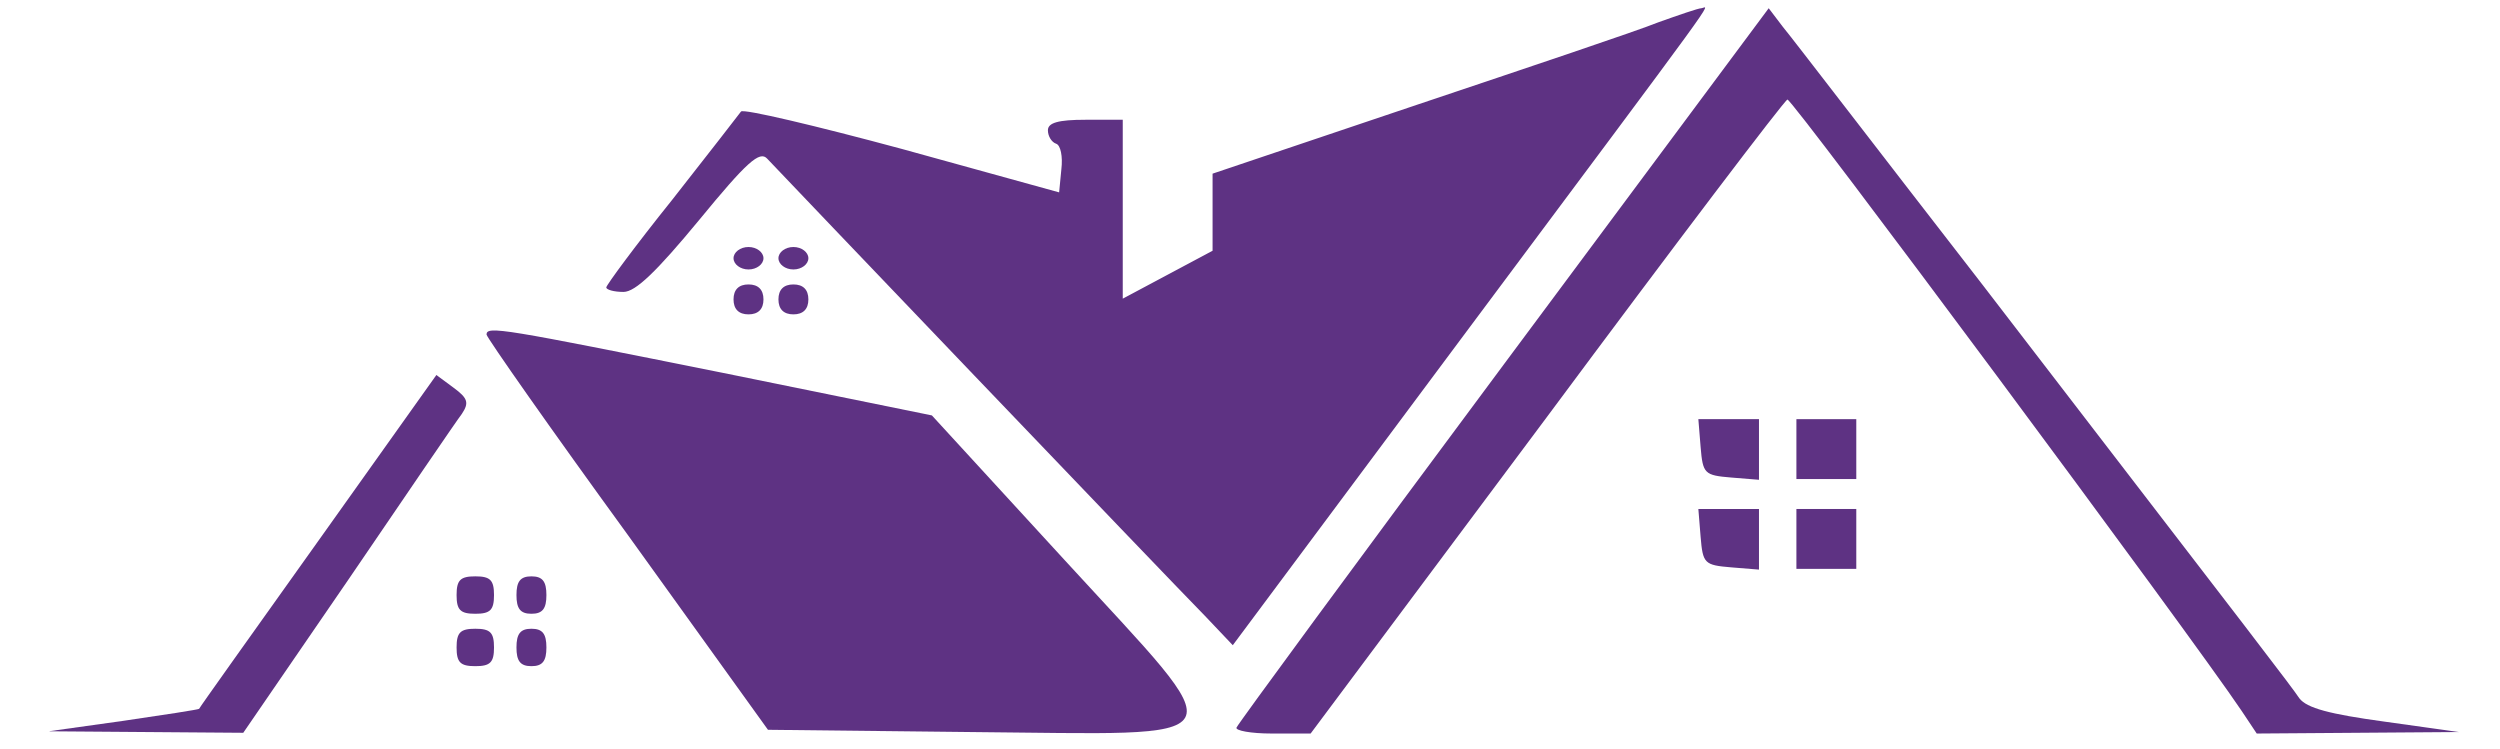 <?xml version="1.0" standalone="no"?>
<!DOCTYPE svg PUBLIC "-//W3C//DTD SVG 20010904//EN"
 "http://www.w3.org/TR/2001/REC-SVG-20010904/DTD/svg10.dtd">
<svg version="1.0" xmlns="http://www.w3.org/2000/svg"
 width="334pt" height="100pt" viewBox="0 0 334 100"
 preserveAspectRatio="xMidYMid meet">

<g transform="translate(0,100) scale(0.1,-0.1)"
fill="#5E3283" stroke="none">
<path d="M2215 970 c-27 -11 -173 -60 -322 -110 l-273 -92 0 -51 0 -52 -60
-32 -60 -32 0 120 0 119 -50 0 c-36 0 -50 -4 -50 -14 0 -8 5 -16 11 -18 6 -2
9 -17 7 -34 l-3 -31 -210 58 c-115 31 -212 54 -215 50 -3 -4 -44 -57 -92 -118
-49 -61 -88 -114 -88 -117 0 -3 10 -6 23 -6 16 0 44 27 101 96 64 78 81 93 91
82 14 -15 529 -554 585 -611 l37 -39 304 408 c361 484 332 444 322 443 -4 0
-30 -9 -58 -19z"/>
<path d="M2009 513 c-195 -262 -355 -480 -357 -485 -2 -4 19 -8 47 -8 l52 0
315 422 c173 233 318 424 322 425 6 2 540 -717 607 -817 l20 -30 135 1 135 1
-100 14 c-73 10 -103 18 -113 31 -13 19 -43 58 -426 556 -135 174 -253 328
-264 341 l-19 25 -354 -476z"/>
<path d="M980 655 c0 -8 9 -15 20 -15 11 0 20 7 20 15 0 8 -9 15 -20 15 -11 0
-20 -7 -20 -15z"/>
<path d="M1040 655 c0 -8 9 -15 20 -15 11 0 20 7 20 15 0 8 -9 15 -20 15 -11
0 -20 -7 -20 -15z"/>
<path d="M980 600 c0 -13 7 -20 20 -20 13 0 20 7 20 20 0 13 -7 20 -20 20 -13
0 -20 -7 -20 -20z"/>
<path d="M1040 600 c0 -13 7 -20 20 -20 13 0 20 7 20 20 0 13 -7 20 -20 20
-13 0 -20 -7 -20 -20z"/>
<path d="M650 553 c1 -5 85 -125 189 -268 l187 -260 270 -3 c367 -3 357 -22
127 229 l-178 194 -280 57 c-294 59 -315 63 -315 51z"/>
<path d="M425 277 c-87 -122 -159 -223 -159 -224 -1 -1 -46 -8 -101 -16 l-100
-14 130 -1 130 -1 140 204 c77 113 145 213 152 222 10 15 8 21 -11 35 l-23 17
-158 -222z"/>
<path d="M2272 403 c3 -36 5 -38 41 -41 l37 -3 0 40 0 41 -41 0 -40 0 3 -37z"/>
<path d="M2400 400 l0 -40 40 0 40 0 0 40 0 40 -40 0 -40 0 0 -40z"/>
<path d="M2272 283 c3 -36 5 -38 41 -41 l37 -3 0 40 0 41 -41 0 -40 0 3 -37z"/>
<path d="M2400 280 l0 -40 40 0 40 0 0 40 0 40 -40 0 -40 0 0 -40z"/>
<path d="M610 205 c0 -20 5 -25 25 -25 20 0 25 5 25 25 0 20 -5 25 -25 25 -20
0 -25 -5 -25 -25z"/>
<path d="M690 205 c0 -18 5 -25 20 -25 15 0 20 7 20 25 0 18 -5 25 -20 25 -15
0 -20 -7 -20 -25z"/>
<path d="M610 135 c0 -20 5 -25 25 -25 20 0 25 5 25 25 0 20 -5 25 -25 25 -20
0 -25 -5 -25 -25z"/>
<path d="M690 135 c0 -18 5 -25 20 -25 15 0 20 7 20 25 0 18 -5 25 -20 25 -15
0 -20 -7 -20 -25z"/>
</g>
</svg>
